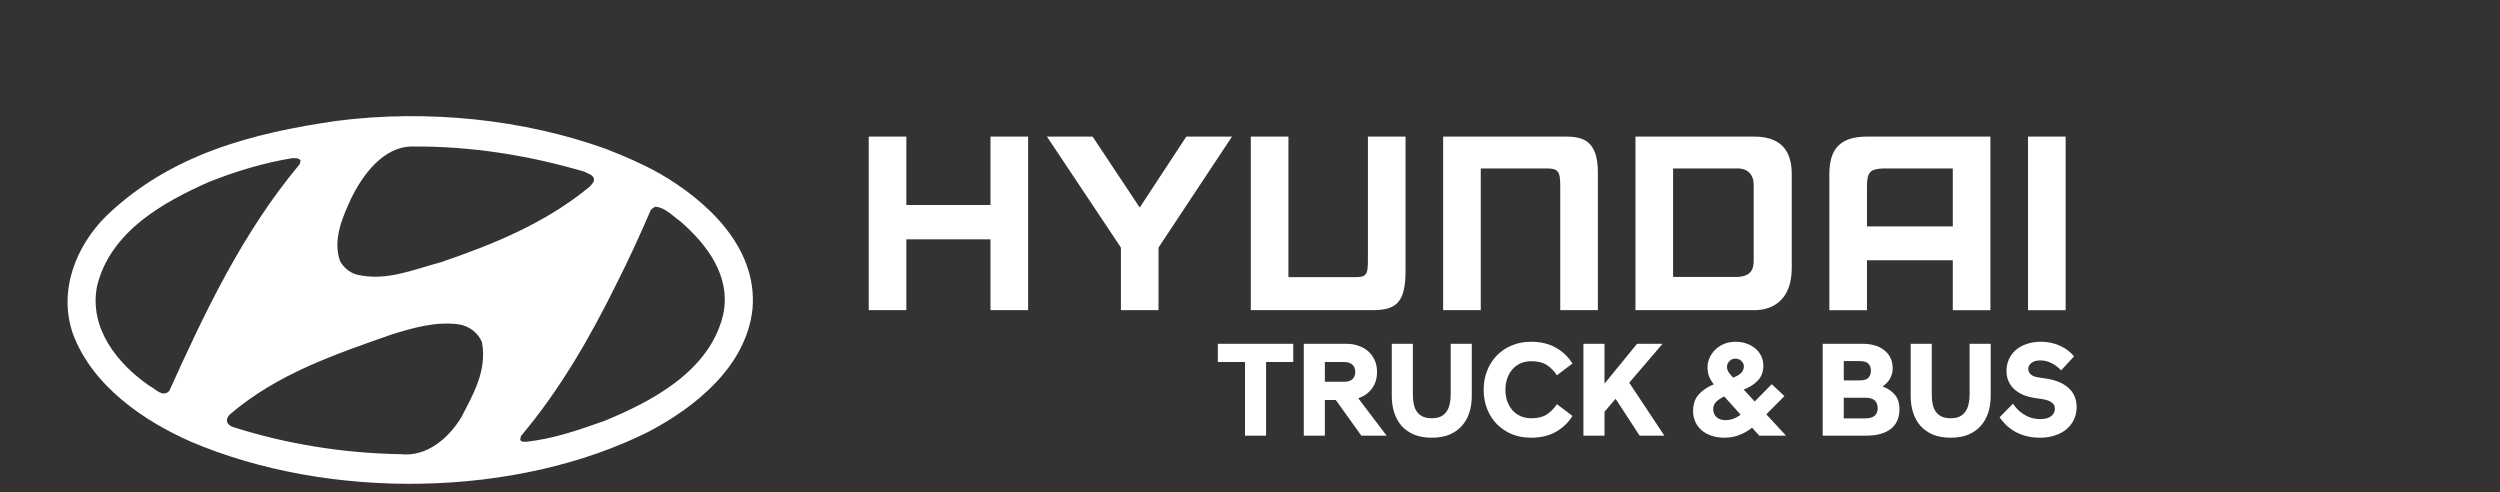 <svg width="259" height="51" viewBox="0 0 259 51" fill="none" xmlns="http://www.w3.org/2000/svg">
<rect x="0" y="0" width="259" height="51" fill="#333333" stroke="none"/>
<path fill-rule="evenodd" clip-rule="evenodd" d="M202.309 17.455H194.99C193.762 17.527 193.418 17.833 193.418 19.329V23.453H202.309V17.455ZM206.206 14.152V32.136H202.309V26.966H193.418V32.136H189.522V18.037C189.522 15.546 190.527 14.152 193.418 14.152H206.206ZM185.625 18.034V27.766C185.625 30.865 183.89 32.133 181.728 32.133H169.436V14.149H181.728C185.047 14.149 185.625 16.266 185.625 18.034ZM181.682 19.116C181.682 18.131 181.083 17.451 180.035 17.451H173.333V28.688L180.035 28.688C181.561 28.61 181.682 27.692 181.682 26.963V19.116ZM90 14.149H93.897V21.237H102.616V14.149H106.512V32.132H102.616V24.793H93.897V32.132H90V14.149ZM113.191 14.149L118.076 21.501L122.903 14.149H127.635L120.023 25.646V32.133H116.126V25.645L108.461 14.149H113.191ZM149.509 14.149H162.067C163.857 14.149 165.59 14.401 165.539 18.034V32.133H161.642V19.326C161.642 17.777 161.457 17.451 160.246 17.451H153.407V32.133H149.509V14.149ZM214 14.152V32.136H210.102V14.152H214ZM129.584 32.133H142.141C144.637 32.133 145.664 31.408 145.613 27.797V14.149H141.716V26.987C141.716 28.526 141.531 28.713 140.32 28.713H133.481L133.481 14.149H129.584V32.133Z" fill="white"/>
<path fill-rule="evenodd" clip-rule="evenodd" d="M49.933 35.48C50.473 38.421 49.009 40.864 47.792 43.235C46.441 45.441 44.211 47.337 41.53 47.054C35.514 46.959 29.634 45.986 24.182 44.254C23.934 44.184 23.686 44.017 23.551 43.78C23.438 43.448 23.596 43.139 23.821 42.926C28.801 38.681 34.726 36.713 40.583 34.648C42.768 33.984 45.09 33.273 47.545 33.605C48.558 33.748 49.572 34.483 49.933 35.48ZM70.457 22.909C73.25 25.328 75.774 28.626 74.917 32.61C73.521 38.492 67.438 41.623 62.594 43.615C59.958 44.541 57.3 45.49 54.416 45.775C54.236 45.751 53.943 45.798 53.898 45.513L53.965 45.181C58.065 40.319 61.174 34.864 63.901 29.337C65.162 26.847 66.334 24.286 67.415 21.771C67.573 21.581 67.731 21.486 67.911 21.415C68.924 21.509 69.646 22.34 70.457 22.909ZM31.142 16.647L31.052 17.003C25.127 24.094 21.23 32.325 17.535 40.508C16.814 41.219 16.116 40.27 15.462 39.962C12.173 37.685 9.199 34.008 10.055 29.644C11.429 23.952 16.994 20.916 21.636 18.854C24.384 17.762 27.246 16.885 30.264 16.387C30.58 16.386 30.985 16.339 31.142 16.647ZM60.544 17.786C60.882 17.975 61.288 18.046 61.49 18.402C61.671 18.805 61.31 19.066 61.107 19.327C56.444 23.169 51.105 25.304 45.652 27.178C42.88 27.89 40.087 29.171 37.001 28.459C36.279 28.269 35.627 27.771 35.221 27.035C34.455 24.806 35.491 22.482 36.392 20.537C37.586 18.094 39.704 15.224 42.633 15.177C48.941 15.129 54.889 16.125 60.544 17.786ZM68.339 17.975C73.115 20.727 78.523 25.565 77.959 32.016C77.306 37.993 72.012 42.168 67.281 44.682C53.47 51.632 34.072 51.845 19.811 45.774C14.989 43.663 9.582 40.034 7.554 34.578C5.999 30.095 7.891 25.423 11.069 22.316C17.715 15.96 26.186 13.778 34.905 12.52C44.368 11.31 54.325 12.377 62.796 15.437C64.689 16.173 66.559 16.98 68.339 17.975Z" fill="white"/>
<path d="M128.982 37.506H126.168V35.616H133.98V37.506H131.166V45.136H128.982V37.506ZM138.39 41.44H137.256V45.136H135.072V35.616H139.482C139.94 35.616 140.36 35.686 140.742 35.826C141.134 35.957 141.47 36.148 141.75 36.4C142.04 36.652 142.264 36.96 142.422 37.324C142.581 37.679 142.66 38.08 142.66 38.528C142.66 39.209 142.483 39.788 142.128 40.264C141.774 40.731 141.302 41.062 140.714 41.258L143.626 45.094V45.136H141.036L138.39 41.44ZM139.244 39.55C139.636 39.55 139.926 39.461 140.112 39.284C140.308 39.097 140.406 38.845 140.406 38.528C140.406 38.211 140.308 37.963 140.112 37.786C139.926 37.599 139.636 37.506 139.244 37.506H137.256V39.55H139.244ZM148.333 45.346C147.624 45.346 147.008 45.239 146.485 45.024C145.972 44.8 145.542 44.497 145.197 44.114C144.861 43.722 144.609 43.265 144.441 42.742C144.273 42.219 144.189 41.65 144.189 41.034V35.616H146.373V40.908C146.373 41.263 146.406 41.589 146.471 41.888C146.536 42.187 146.644 42.443 146.793 42.658C146.952 42.873 147.157 43.041 147.409 43.162C147.661 43.274 147.969 43.33 148.333 43.33C148.697 43.33 149 43.274 149.243 43.162C149.495 43.041 149.696 42.873 149.845 42.658C150.004 42.443 150.116 42.187 150.181 41.888C150.256 41.589 150.293 41.263 150.293 40.908V35.616H152.477V41.034C152.477 41.65 152.393 42.219 152.225 42.742C152.057 43.265 151.8 43.722 151.455 44.114C151.119 44.497 150.69 44.8 150.167 45.024C149.654 45.239 149.042 45.346 148.333 45.346ZM158.609 45.346C157.89 45.346 157.232 45.225 156.635 44.982C156.038 44.73 155.52 44.385 155.081 43.946C154.652 43.507 154.316 42.985 154.073 42.378C153.83 41.762 153.709 41.095 153.709 40.376C153.709 39.657 153.83 38.995 154.073 38.388C154.316 37.781 154.652 37.259 155.081 36.82C155.52 36.372 156.038 36.027 156.635 35.784C157.232 35.532 157.89 35.406 158.609 35.406C159.617 35.406 160.476 35.611 161.185 36.022C161.904 36.423 162.478 36.969 162.907 37.66L161.297 38.878C160.998 38.43 160.648 38.075 160.247 37.814C159.846 37.553 159.314 37.422 158.651 37.422C158.231 37.422 157.853 37.497 157.517 37.646C157.19 37.795 156.91 38.005 156.677 38.276C156.453 38.537 156.276 38.85 156.145 39.214C156.024 39.569 155.963 39.956 155.963 40.376C155.963 40.796 156.024 41.188 156.145 41.552C156.276 41.907 156.453 42.219 156.677 42.49C156.91 42.751 157.19 42.957 157.517 43.106C157.853 43.255 158.231 43.33 158.651 43.33C159.314 43.33 159.846 43.199 160.247 42.938C160.648 42.677 160.998 42.322 161.297 41.874L162.907 43.092C162.478 43.783 161.904 44.333 161.185 44.744C160.476 45.145 159.617 45.346 158.609 45.346ZM164.043 35.616H166.227V39.746L169.601 35.616H172.205V35.658L168.789 39.648L172.401 45.094V45.136H169.867L167.375 41.314L166.227 42.658V45.136H164.043V35.616ZM178.651 45.346C178.147 45.346 177.695 45.276 177.293 45.136C176.892 44.996 176.551 44.805 176.271 44.562C175.991 44.31 175.777 44.016 175.627 43.68C175.478 43.344 175.403 42.98 175.403 42.588C175.403 41.888 175.59 41.323 175.963 40.894C176.346 40.455 176.873 40.096 177.545 39.816C177.331 39.536 177.167 39.256 177.055 38.976C176.953 38.696 176.901 38.379 176.901 38.024C176.901 37.697 176.971 37.38 177.111 37.072C177.251 36.755 177.447 36.475 177.699 36.232C177.951 35.98 178.255 35.779 178.609 35.63C178.973 35.481 179.375 35.406 179.813 35.406C180.233 35.406 180.616 35.471 180.961 35.602C181.316 35.723 181.619 35.896 181.871 36.12C182.133 36.344 182.333 36.605 182.473 36.904C182.613 37.203 182.683 37.525 182.683 37.87C182.683 38.505 182.492 39.023 182.109 39.424C181.736 39.816 181.251 40.129 180.653 40.362L181.787 41.594L183.551 39.802L184.867 41.034L182.991 42.924L184.993 45.094V45.136H182.263L181.521 44.31C181.101 44.637 180.649 44.893 180.163 45.08C179.687 45.257 179.183 45.346 178.651 45.346ZM178.735 43.526C179.034 43.526 179.314 43.479 179.575 43.386C179.837 43.283 180.089 43.143 180.331 42.966L178.637 41.076C178.301 41.225 178.026 41.403 177.811 41.608C177.597 41.813 177.489 42.079 177.489 42.406C177.489 42.742 177.606 43.013 177.839 43.218C178.073 43.423 178.371 43.526 178.735 43.526ZM178.917 38.01C178.917 38.187 178.964 38.355 179.057 38.514C179.16 38.663 179.323 38.869 179.547 39.13C179.977 38.962 180.271 38.78 180.429 38.584C180.588 38.388 180.667 38.173 180.667 37.94C180.667 37.856 180.649 37.772 180.611 37.688C180.574 37.595 180.518 37.511 180.443 37.436C180.378 37.352 180.289 37.287 180.177 37.24C180.065 37.184 179.939 37.156 179.799 37.156C179.641 37.156 179.505 37.184 179.393 37.24C179.291 37.296 179.202 37.371 179.127 37.464C179.053 37.548 178.997 37.641 178.959 37.744C178.931 37.837 178.917 37.926 178.917 38.01ZM188.83 35.616H192.946C193.422 35.616 193.852 35.672 194.234 35.784C194.617 35.896 194.944 36.064 195.214 36.288C195.494 36.503 195.709 36.769 195.858 37.086C196.008 37.403 196.082 37.763 196.082 38.164C196.082 38.547 195.989 38.901 195.802 39.228C195.625 39.545 195.368 39.816 195.032 40.04C195.564 40.227 195.989 40.511 196.306 40.894C196.624 41.267 196.782 41.767 196.782 42.392C196.782 43.288 196.484 43.969 195.886 44.436C195.289 44.903 194.43 45.136 193.31 45.136H188.83V35.616ZM193.226 43.344C193.684 43.344 194.015 43.251 194.22 43.064C194.426 42.877 194.528 42.616 194.528 42.28C194.528 41.935 194.426 41.669 194.22 41.482C194.015 41.295 193.684 41.202 193.226 41.202H191.014V43.344H193.226ZM192.638 39.41C193.096 39.41 193.408 39.317 193.576 39.13C193.744 38.943 193.828 38.701 193.828 38.402C193.828 38.103 193.744 37.865 193.576 37.688C193.408 37.501 193.096 37.408 192.638 37.408H191.014V39.41H192.638ZM202.091 45.346C201.381 45.346 200.765 45.239 200.243 45.024C199.729 44.8 199.3 44.497 198.955 44.114C198.619 43.722 198.367 43.265 198.199 42.742C198.031 42.219 197.947 41.65 197.947 41.034V35.616H200.131V40.908C200.131 41.263 200.163 41.589 200.229 41.888C200.294 42.187 200.401 42.443 200.551 42.658C200.709 42.873 200.915 43.041 201.167 43.162C201.419 43.274 201.727 43.33 202.091 43.33C202.455 43.33 202.758 43.274 203.001 43.162C203.253 43.041 203.453 42.873 203.603 42.658C203.761 42.443 203.873 42.187 203.939 41.888C204.013 41.589 204.051 41.263 204.051 40.908V35.616H206.235V41.034C206.235 41.65 206.151 42.219 205.983 42.742C205.815 43.265 205.558 43.722 205.213 44.114C204.877 44.497 204.447 44.8 203.925 45.024C203.411 45.239 202.8 45.346 202.091 45.346ZM211.345 45.346C210.776 45.346 210.272 45.281 209.833 45.15C209.394 45.029 209.002 44.865 208.657 44.66C208.321 44.455 208.032 44.231 207.789 43.988C207.546 43.736 207.336 43.484 207.159 43.232L208.545 41.818C208.685 42.023 208.844 42.224 209.021 42.42C209.208 42.607 209.418 42.775 209.651 42.924C209.884 43.073 210.146 43.195 210.435 43.288C210.724 43.372 211.042 43.414 211.387 43.414C211.882 43.414 212.255 43.311 212.507 43.106C212.759 42.901 212.885 42.649 212.885 42.35C212.885 42.238 212.866 42.131 212.829 42.028C212.792 41.925 212.722 41.832 212.619 41.748C212.526 41.655 212.39 41.575 212.213 41.51C212.045 41.435 211.826 41.379 211.555 41.342L210.799 41.23C210.36 41.165 209.959 41.057 209.595 40.908C209.24 40.749 208.932 40.553 208.671 40.32C208.419 40.077 208.223 39.802 208.083 39.494C207.943 39.177 207.873 38.827 207.873 38.444C207.873 38.015 207.952 37.613 208.111 37.24C208.279 36.867 208.517 36.545 208.825 36.274C209.133 36.003 209.506 35.793 209.945 35.644C210.384 35.485 210.874 35.406 211.415 35.406C212.162 35.406 212.834 35.546 213.431 35.826C214.028 36.106 214.509 36.47 214.873 36.918L213.529 38.374C213.23 38.047 212.899 37.795 212.535 37.618C212.171 37.431 211.784 37.338 211.373 37.338C210.981 37.338 210.673 37.427 210.449 37.604C210.234 37.781 210.127 37.982 210.127 38.206C210.127 38.421 210.211 38.612 210.379 38.78C210.547 38.939 210.818 39.046 211.191 39.102L211.947 39.214C212.964 39.363 213.748 39.69 214.299 40.194C214.859 40.689 215.139 41.356 215.139 42.196C215.139 42.672 215.041 43.106 214.845 43.498C214.658 43.881 214.397 44.212 214.061 44.492C213.725 44.763 213.324 44.973 212.857 45.122C212.4 45.271 211.896 45.346 211.345 45.346Z" fill="white"/>
</svg>
